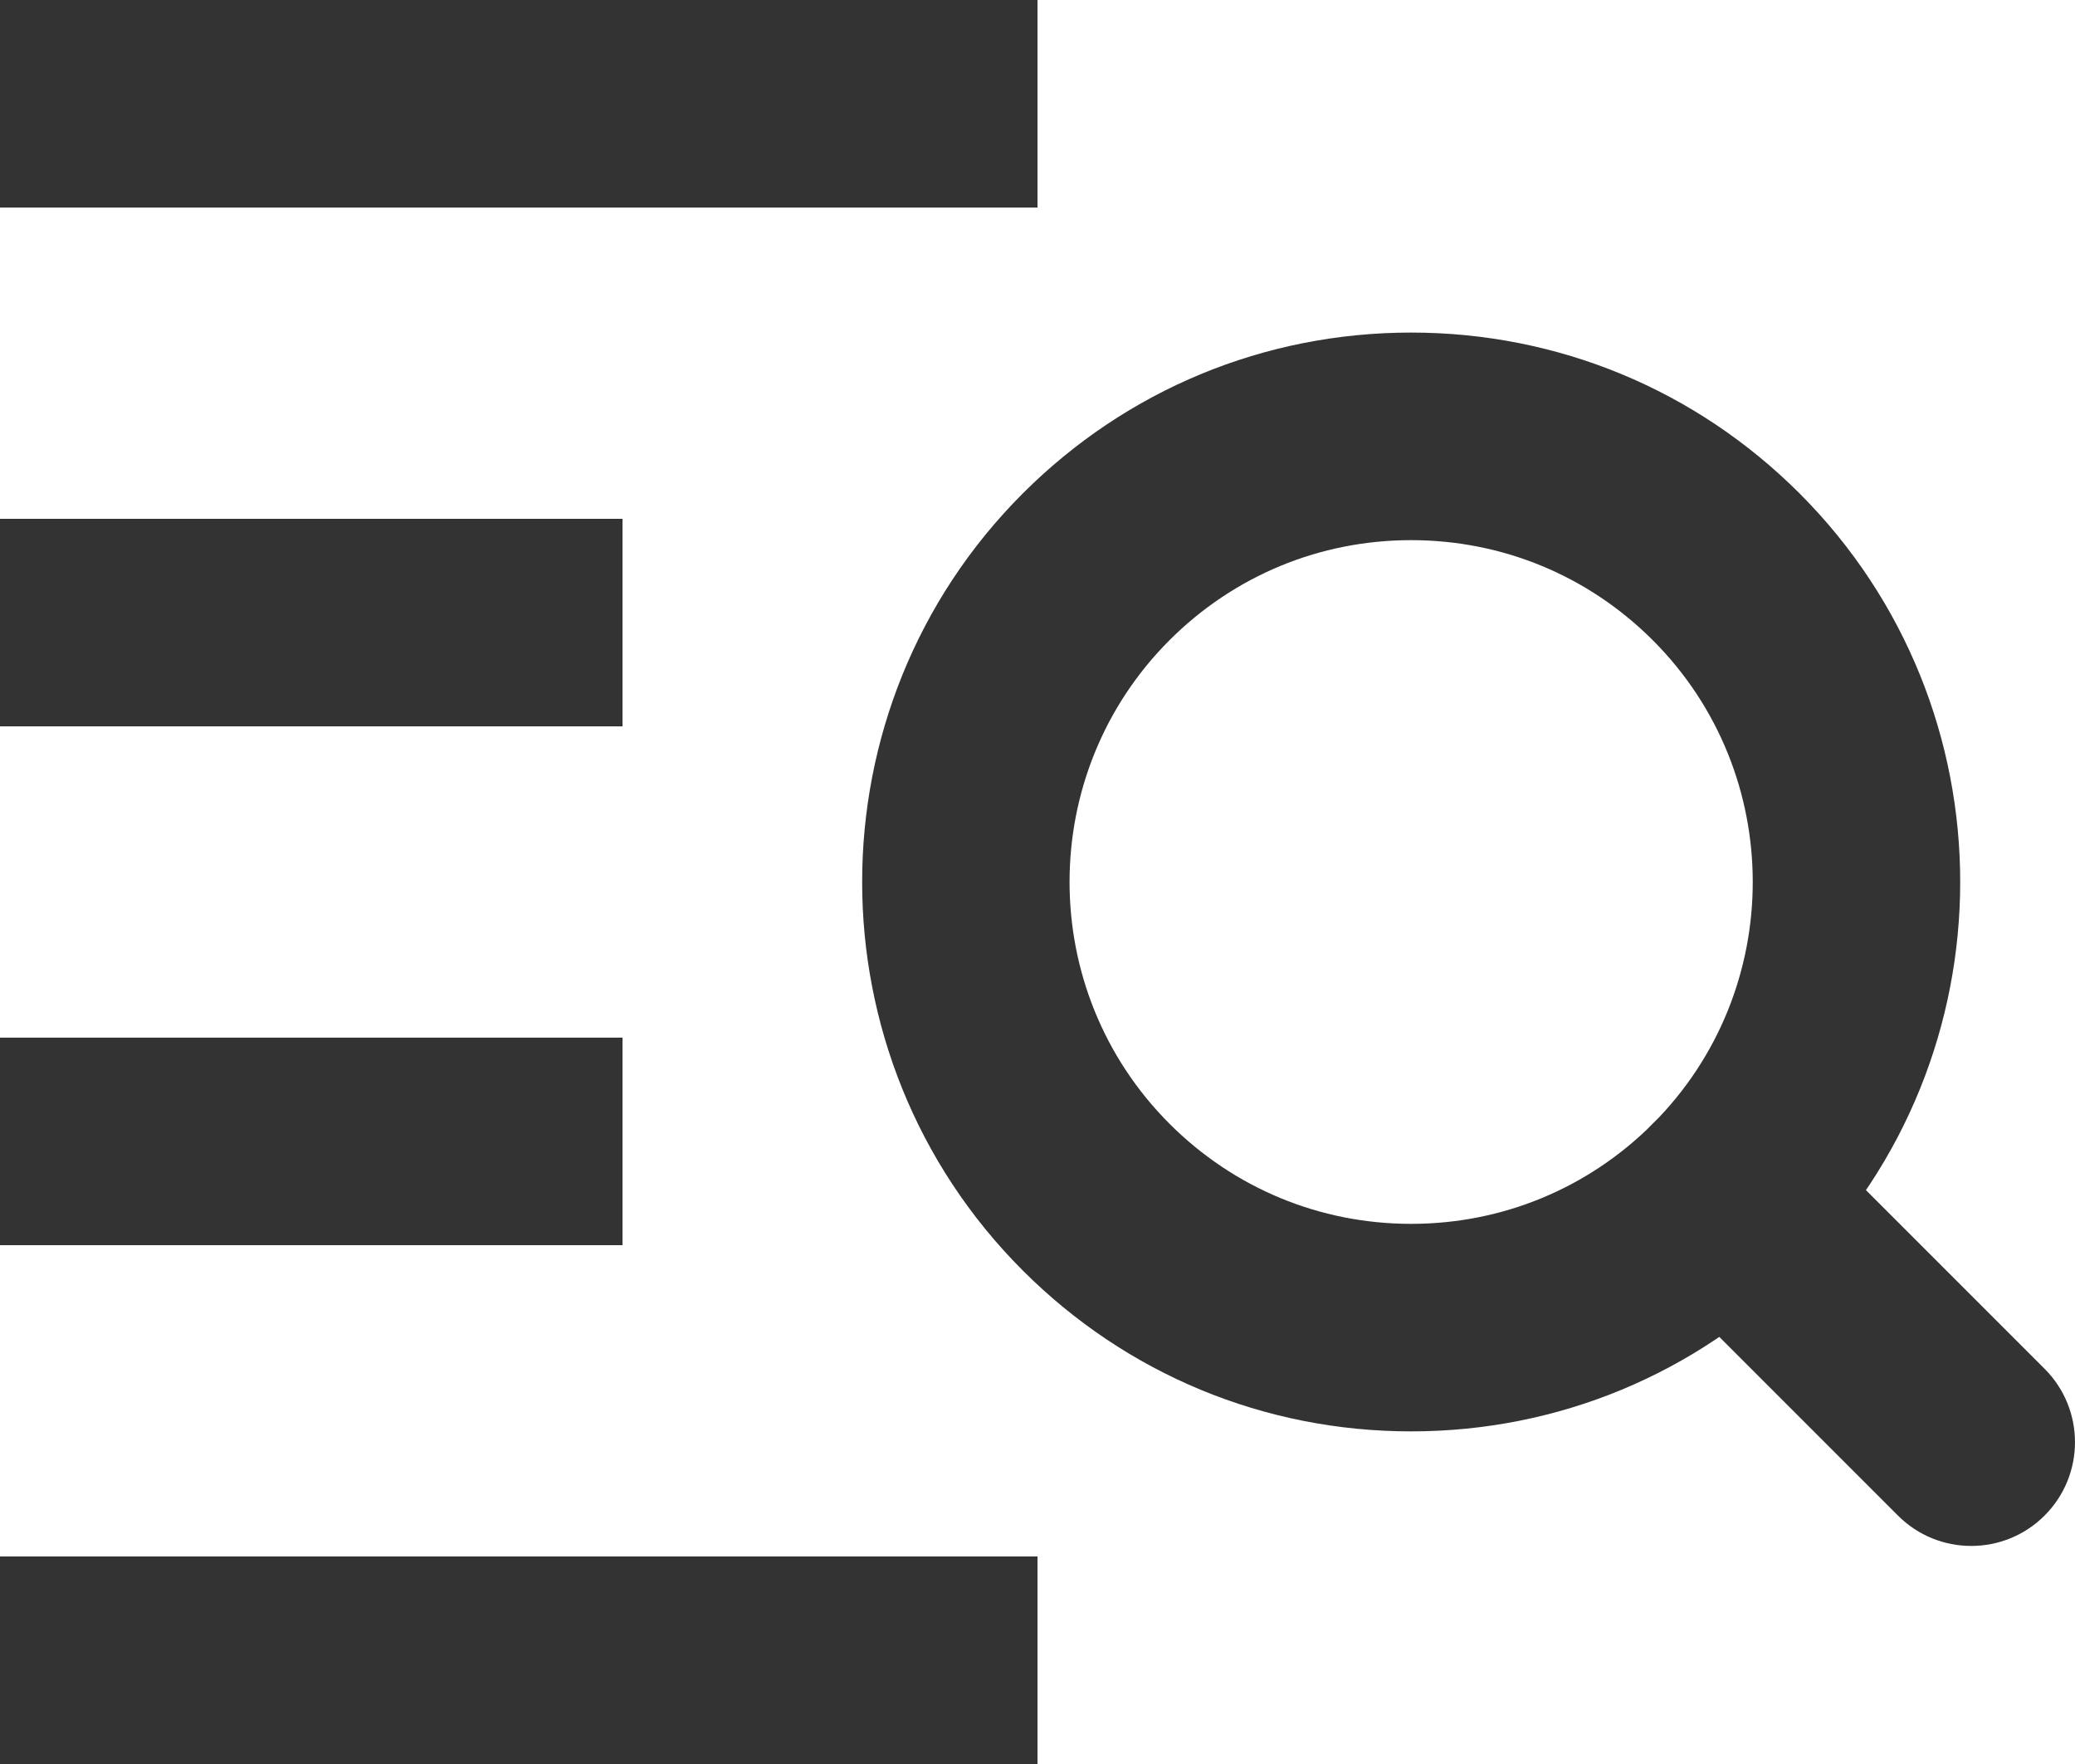 <?xml version="1.0" encoding="utf-8"?>
<!-- Generator: Adobe Illustrator 16.0.4, SVG Export Plug-In . SVG Version: 6.00 Build 0)  -->
<!DOCTYPE svg PUBLIC "-//W3C//DTD SVG 1.1//EN" "http://www.w3.org/Graphics/SVG/1.1/DTD/svg11.dtd">
<svg version="1.1" id="レイヤー_1" xmlns="http://www.w3.org/2000/svg" xmlns:xlink="http://www.w3.org/1999/xlink" x="0px"
	 y="0px" width="40px" height="34px" viewBox="0 0 40 34" enable-background="new 0 0 40 34" xml:space="preserve">
<g>
	<g>
		<g>
			<rect fill="#333333" width="20" height="4"/>
			<rect y="10" fill="#333333" width="12" height="4"/>
			<rect y="20" fill="#333333" width="12" height="4"/>
			<rect y="30" fill="#333333" width="20" height="4"/>
			<path fill="#333333" d="M27.202,27.589c-2.828,0-5.487-1.102-7.487-3.102c-4.127-4.129-4.127-10.846,0-14.975
				c2-2,4.66-3.102,7.488-3.102s5.487,1.101,7.488,3.101c4.128,4.129,4.128,10.846,0,14.975
				C32.689,26.487,30.03,27.589,27.202,27.589z M27.202,10.411c-1.76,0-3.414,0.685-4.659,1.93
				c-2.567,2.569-2.567,6.749,0.001,9.318c1.244,1.244,2.898,1.93,4.658,1.93s3.415-0.686,4.66-1.93c2.568-2.569,2.568-6.75,0-9.318
				C30.617,11.096,28.962,10.411,27.202,10.411z"/>
			<path fill="#333333" d="M38,29.797c-0.512,0-1.023-0.195-1.414-0.586l-4.724-4.724c-0.781-0.781-0.781-2.047,0-2.828
				s2.047-0.781,2.828,0l4.724,4.724c0.781,0.781,0.781,2.047,0,2.828C39.023,29.602,38.512,29.797,38,29.797z"/>
		</g>
	</g>
</g>
</svg>
